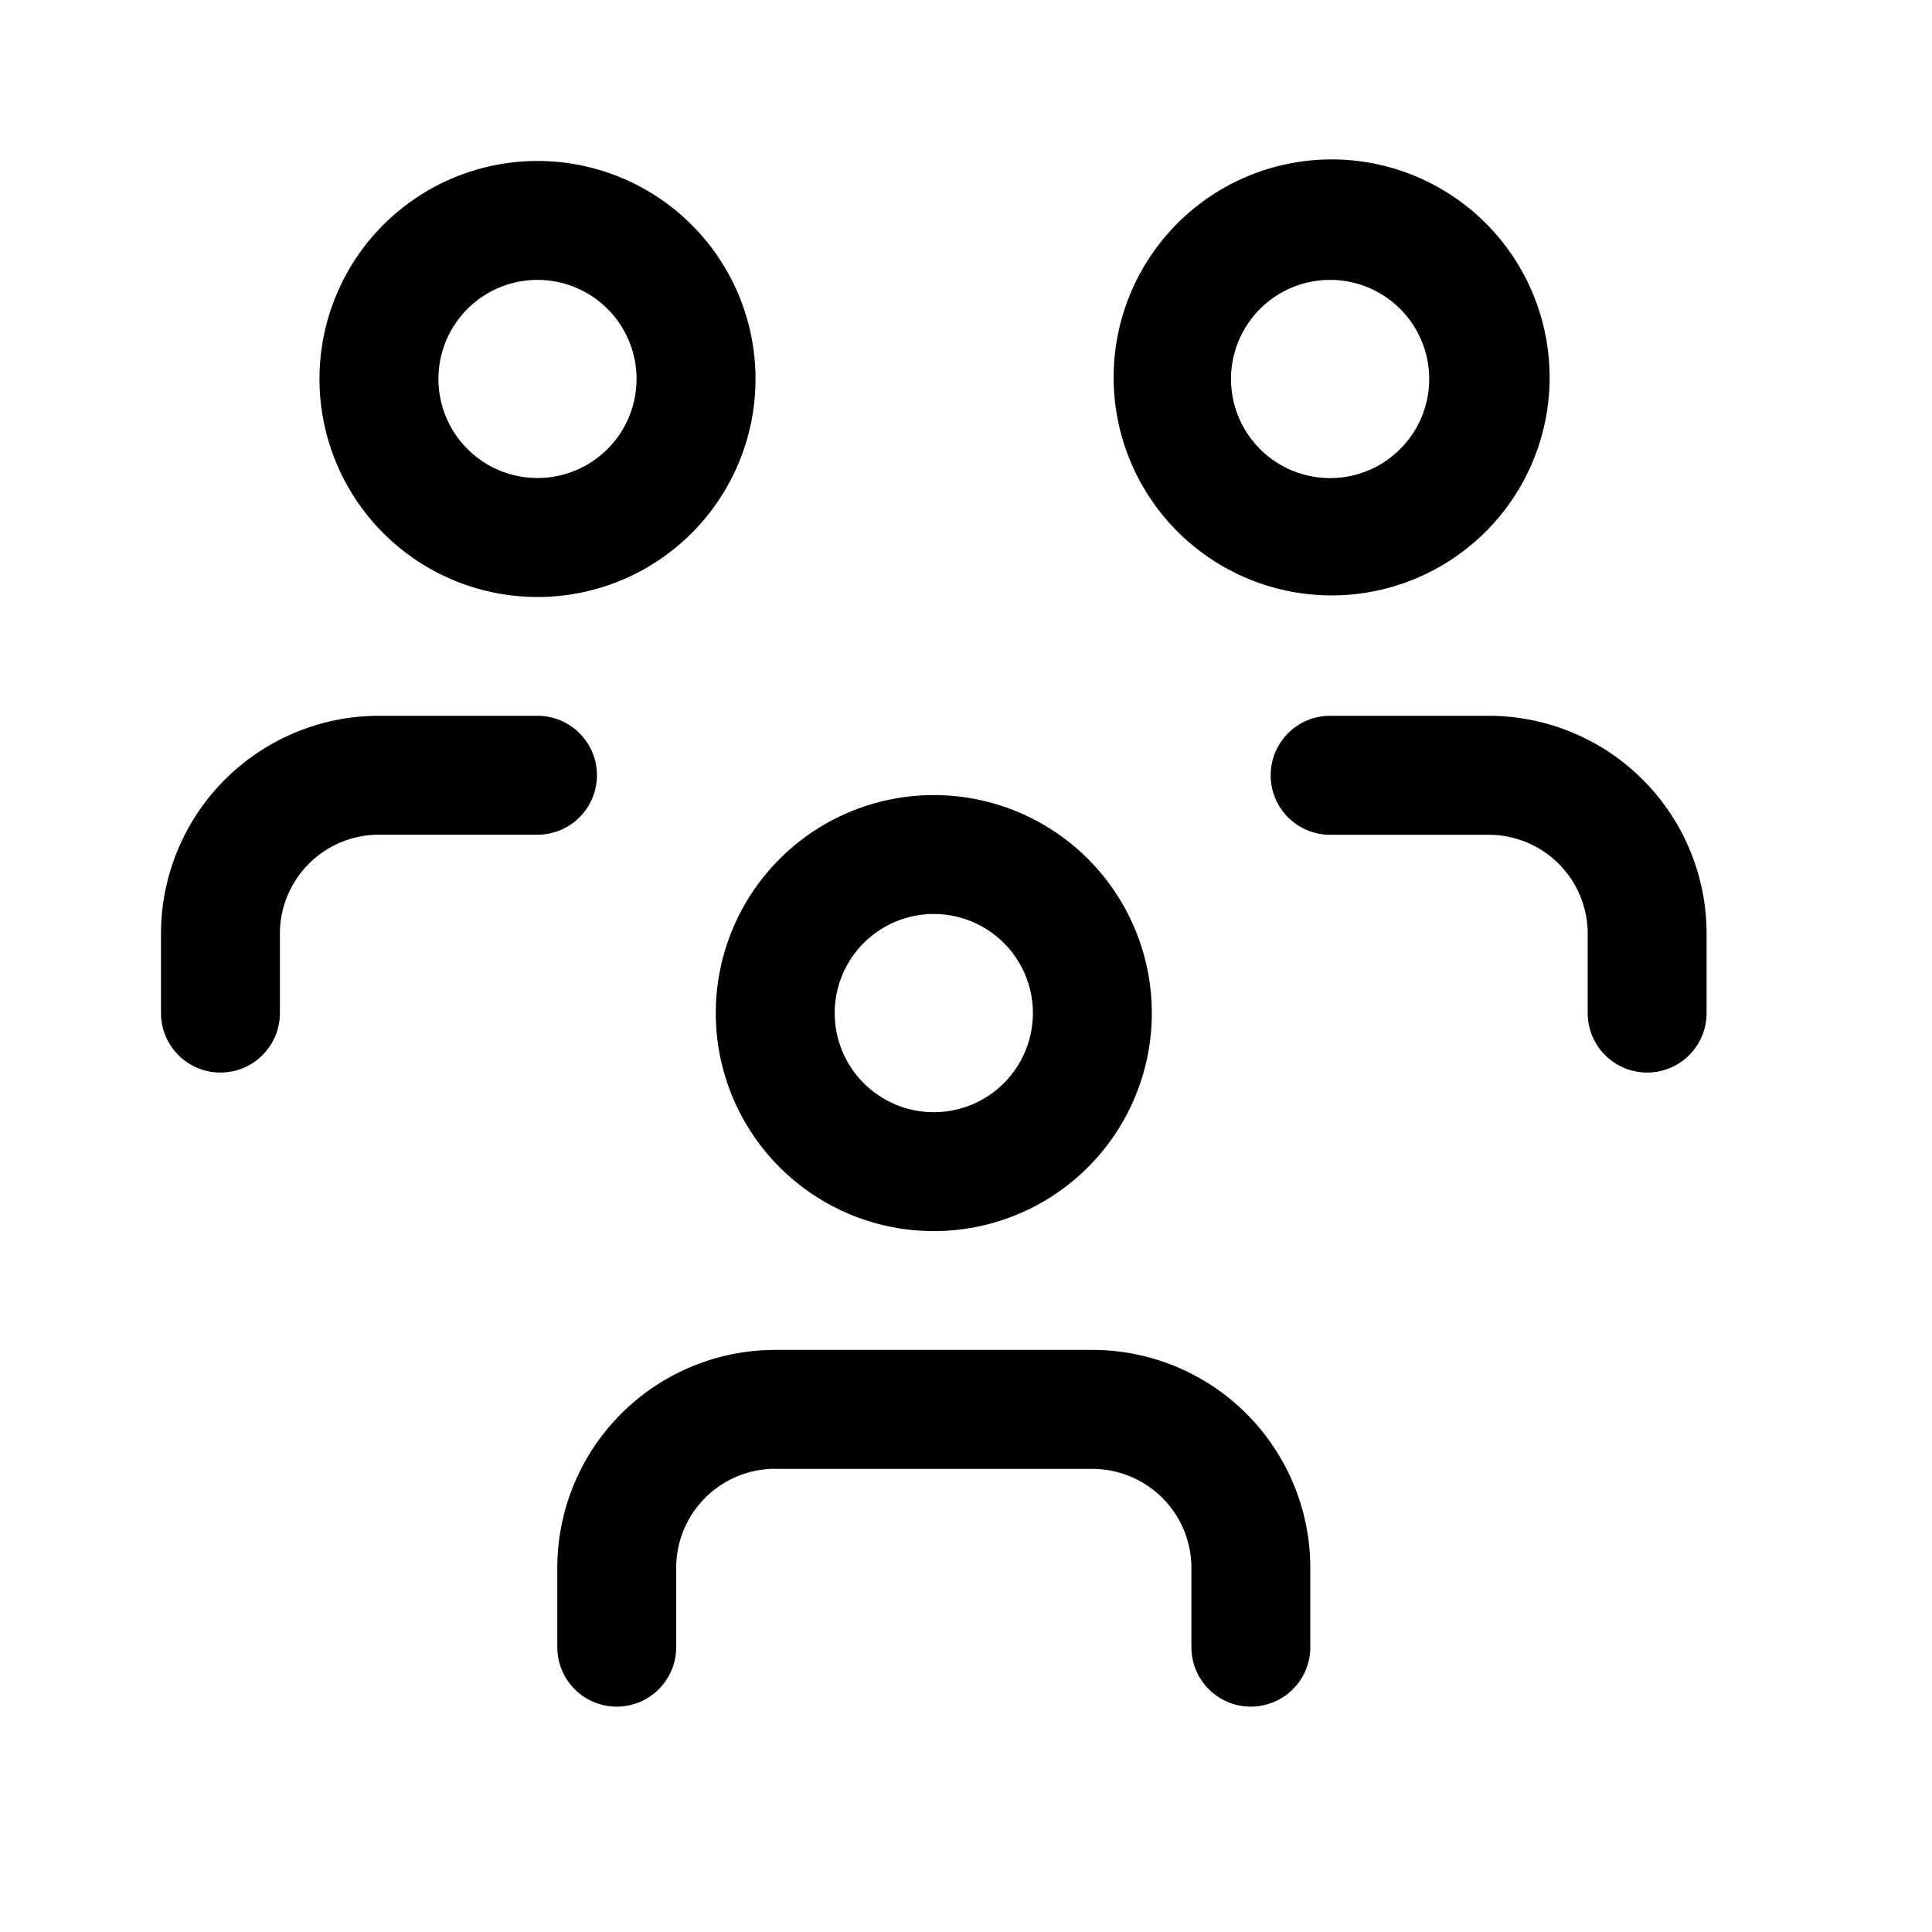 <svg xmlns="http://www.w3.org/2000/svg" width="24" height="24" fill="currentColor" viewBox="0 0 24 24">
  <path d="M4.762 2.793a2.708 2.708 0 1 1 3.83 3.83 2.708 2.708 0 0 1-3.83-3.83Zm1.915.684a1.23 1.23 0 1 0 0 2.461 1.23 1.23 0 0 0 0-2.461Zm7.931-.684a2.708 2.708 0 1 1 3.83 3.829 2.708 2.708 0 0 1-3.83-3.829Zm1.915.684a1.23 1.23 0 1 0 0 2.462 1.23 1.23 0 0 0 0-2.462ZM4.708 10.369A1.23 1.23 0 0 0 3.477 11.6v.985a.738.738 0 1 1-1.477 0V11.6a2.708 2.708 0 0 1 2.708-2.708h1.969a.738.738 0 1 1 0 1.477h-1.97Zm11.077-.738c0-.408.33-.739.738-.739h1.97A2.708 2.708 0 0 1 21.2 11.6v.985a.738.738 0 1 1-1.477 0V11.6a1.23 1.23 0 0 0-1.23-1.23h-1.97a.738.738 0 0 1-.738-.74Zm-6.1 1.039a2.708 2.708 0 1 1 3.83 3.83 2.708 2.708 0 0 1-3.83-3.83Zm1.915.684a1.23 1.23 0 1 0 0 2.462 1.23 1.23 0 0 0 0-2.462Zm-1.97 6.892a1.23 1.23 0 0 0-1.23 1.23v.986a.738.738 0 1 1-1.477 0v-.985a2.708 2.708 0 0 1 2.708-2.708h3.938a2.708 2.708 0 0 1 2.708 2.708v.985a.738.738 0 1 1-1.477 0v-.985a1.231 1.231 0 0 0-1.23-1.23H9.63Z"/>
</svg>
